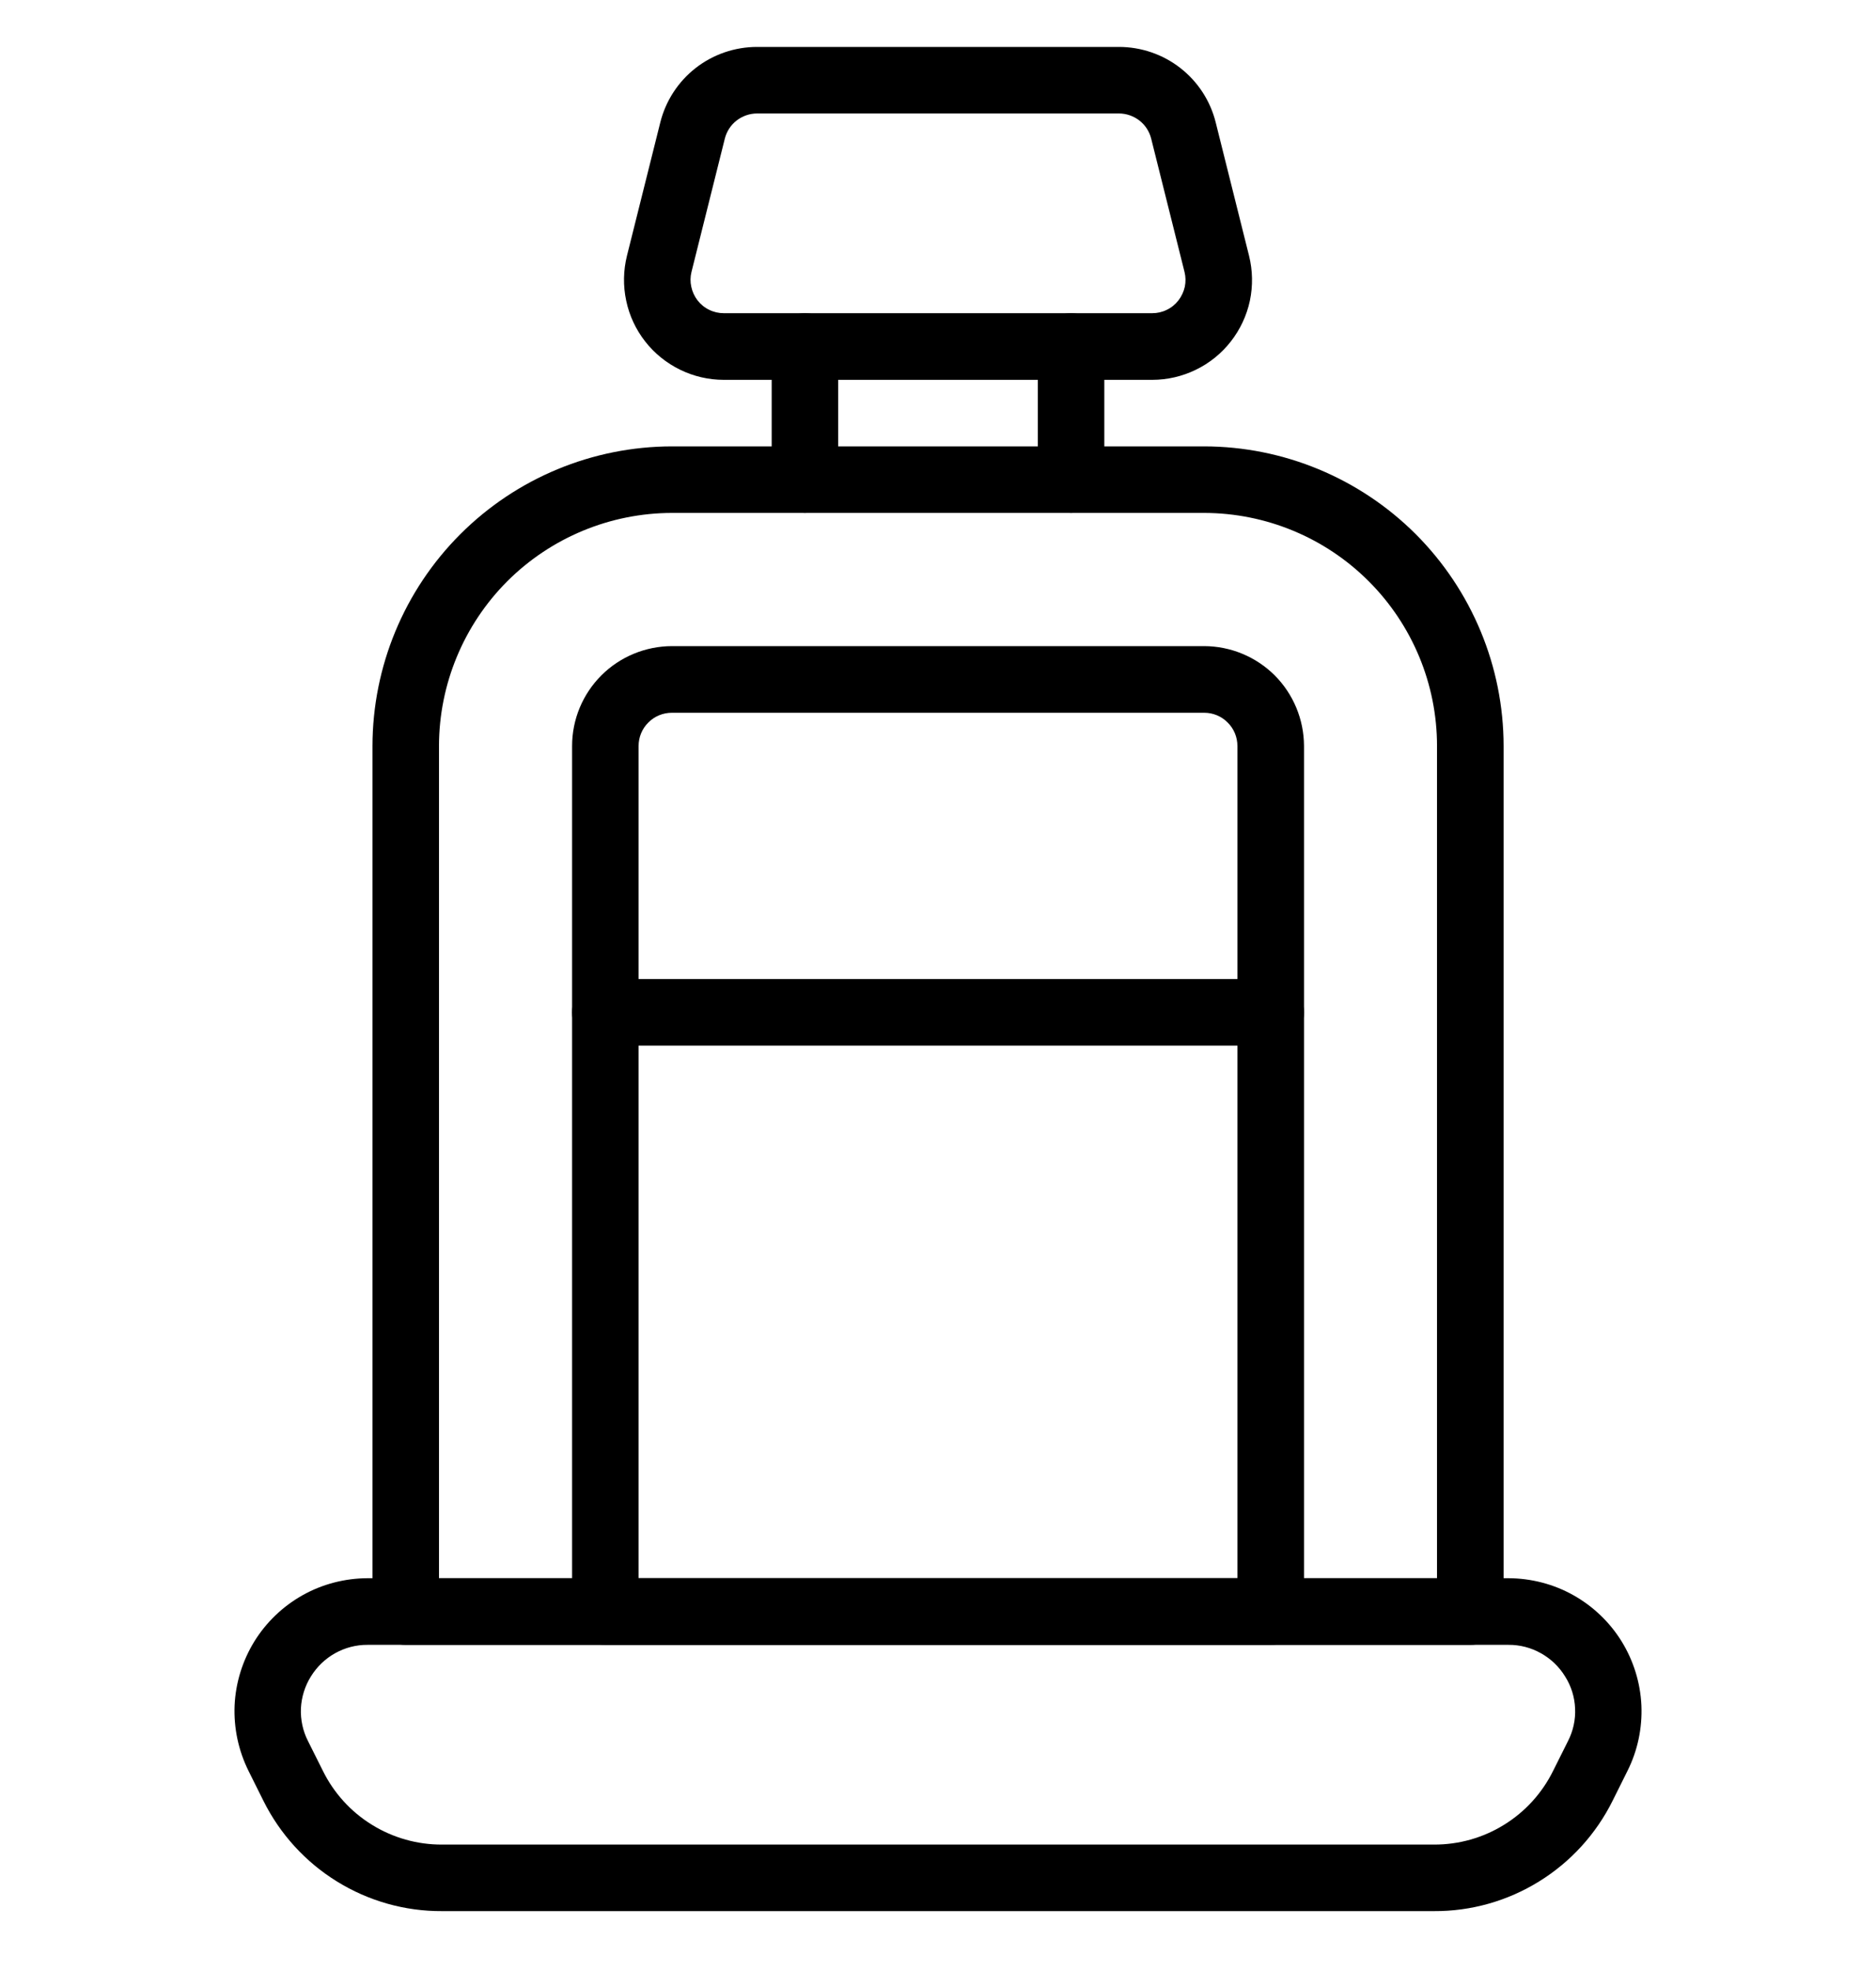 <svg width="20" height="21" viewBox="0 0 20 21" fill="none" xmlns="http://www.w3.org/2000/svg">
<g clip-path="url(#clip0_1010_1587)">
<path d="M12.284 4.047H7.716C7.555 4.047 7.395 4.01 7.25 3.939C7.105 3.868 6.977 3.765 6.878 3.638C6.778 3.51 6.709 3.362 6.676 3.204C6.642 3.045 6.645 2.882 6.684 2.725L7.039 1.306C7.096 1.076 7.229 0.871 7.416 0.725C7.603 0.579 7.834 0.5 8.071 0.5H11.929C12.166 0.5 12.397 0.579 12.584 0.725C12.771 0.871 12.904 1.075 12.961 1.306L13.316 2.725C13.355 2.882 13.358 3.045 13.325 3.204C13.291 3.362 13.222 3.51 13.122 3.638C13.023 3.765 12.896 3.868 12.75 3.939C12.605 4.01 12.445 4.047 12.284 4.047ZM8.071 1.209C7.992 1.209 7.915 1.236 7.853 1.284C7.79 1.333 7.746 1.401 7.727 1.478L7.372 2.897C7.359 2.949 7.358 3.003 7.37 3.056C7.381 3.109 7.404 3.158 7.437 3.201C7.47 3.243 7.512 3.278 7.561 3.301C7.609 3.325 7.663 3.337 7.716 3.337H12.284C12.338 3.337 12.391 3.325 12.439 3.301C12.488 3.278 12.53 3.243 12.563 3.201C12.596 3.158 12.619 3.109 12.631 3.056C12.642 3.003 12.641 2.949 12.628 2.897L12.273 1.478C12.254 1.401 12.21 1.333 12.147 1.284C12.085 1.236 12.008 1.209 11.929 1.209H8.071Z" fill="black"/>
<path d="M15.675 17.525H4.325C4.231 17.525 4.141 17.487 4.075 17.421C4.008 17.354 3.971 17.264 3.971 17.17V7.948C3.972 7.102 4.308 6.291 4.907 5.692C5.505 5.094 6.317 4.757 7.163 4.756H12.838C13.684 4.757 14.495 5.094 15.094 5.692C15.692 6.291 16.029 7.102 16.03 7.948V17.17C16.03 17.264 15.992 17.354 15.926 17.421C15.86 17.487 15.769 17.525 15.675 17.525ZM4.68 16.815H15.32V7.948C15.32 7.29 15.058 6.659 14.592 6.193C14.127 5.728 13.496 5.466 12.838 5.465H7.163C6.505 5.466 5.874 5.728 5.408 6.193C4.943 6.659 4.681 7.29 4.68 7.948V16.815Z" fill="black"/>
<path d="M13.547 17.525H6.453C6.359 17.525 6.269 17.487 6.203 17.421C6.136 17.354 6.099 17.264 6.099 17.17V7.948C6.099 7.666 6.211 7.396 6.411 7.196C6.61 6.997 6.881 6.885 7.163 6.884H12.838C13.12 6.885 13.39 6.997 13.59 7.196C13.789 7.396 13.901 7.666 13.902 7.948V17.17C13.902 17.264 13.864 17.354 13.798 17.421C13.731 17.487 13.641 17.525 13.547 17.525ZM6.808 16.815H13.192V7.948C13.192 7.854 13.155 7.764 13.088 7.698C13.022 7.631 12.932 7.594 12.838 7.594H7.163C7.069 7.594 6.978 7.631 6.912 7.698C6.845 7.764 6.808 7.854 6.808 7.948V16.815Z" fill="black"/>
<path d="M15.288 20.362H4.712C4.316 20.364 3.928 20.254 3.592 20.046C3.255 19.838 2.984 19.54 2.808 19.186L2.65 18.869C2.542 18.652 2.491 18.412 2.501 18.171C2.512 17.929 2.585 17.694 2.712 17.488C2.839 17.283 3.017 17.113 3.228 16.995C3.439 16.877 3.677 16.816 3.919 16.815H16.081C16.323 16.816 16.561 16.877 16.772 16.995C16.983 17.113 17.161 17.283 17.288 17.488C17.415 17.694 17.488 17.929 17.499 18.171C17.509 18.412 17.459 18.652 17.35 18.869L17.192 19.186C17.016 19.54 16.745 19.838 16.408 20.046C16.072 20.254 15.684 20.364 15.288 20.362ZM3.919 17.525C3.798 17.524 3.679 17.555 3.573 17.614C3.467 17.673 3.379 17.758 3.315 17.861C3.251 17.963 3.214 18.081 3.208 18.202C3.203 18.323 3.229 18.444 3.284 18.551L3.443 18.869C3.56 19.105 3.741 19.304 3.965 19.442C4.19 19.581 4.448 19.654 4.712 19.653H15.288C15.552 19.654 15.811 19.581 16.035 19.442C16.259 19.304 16.44 19.105 16.557 18.869L16.716 18.551C16.771 18.444 16.798 18.323 16.792 18.202C16.787 18.081 16.75 17.963 16.685 17.861C16.622 17.758 16.533 17.673 16.427 17.614C16.322 17.555 16.203 17.524 16.081 17.525H3.919Z" fill="black"/>
<path d="M13.547 11.14H6.453C6.359 11.14 6.269 11.103 6.203 11.037C6.136 10.97 6.099 10.88 6.099 10.786C6.099 10.692 6.136 10.602 6.203 10.535C6.269 10.469 6.359 10.431 6.453 10.431H13.547C13.641 10.431 13.731 10.469 13.798 10.535C13.864 10.602 13.902 10.692 13.902 10.786C13.902 10.88 13.864 10.97 13.798 11.037C13.731 11.103 13.641 11.14 13.547 11.14Z" fill="black"/>
<path d="M8.581 5.465C8.487 5.465 8.397 5.428 8.33 5.362C8.264 5.295 8.227 5.205 8.227 5.111V3.692C8.227 3.598 8.264 3.508 8.33 3.441C8.397 3.375 8.487 3.337 8.581 3.337C8.675 3.337 8.766 3.375 8.832 3.441C8.899 3.508 8.936 3.598 8.936 3.692V5.111C8.936 5.205 8.899 5.295 8.832 5.362C8.766 5.428 8.675 5.465 8.581 5.465Z" fill="black"/>
<path d="M11.419 5.465C11.325 5.465 11.234 5.428 11.168 5.362C11.101 5.295 11.064 5.205 11.064 5.111V3.692C11.064 3.598 11.101 3.508 11.168 3.441C11.234 3.375 11.325 3.337 11.419 3.337C11.513 3.337 11.603 3.375 11.669 3.441C11.736 3.508 11.773 3.598 11.773 3.692V5.111C11.773 5.205 11.736 5.295 11.669 5.362C11.603 5.428 11.513 5.465 11.419 5.465Z" fill="black"/>
</g>
<defs>
<clipPath id="clip0_1010_1587">
<rect width="20" height="20" fill="white" transform="translate(0 0.5)"/>
</clipPath>
</defs>
</svg>
